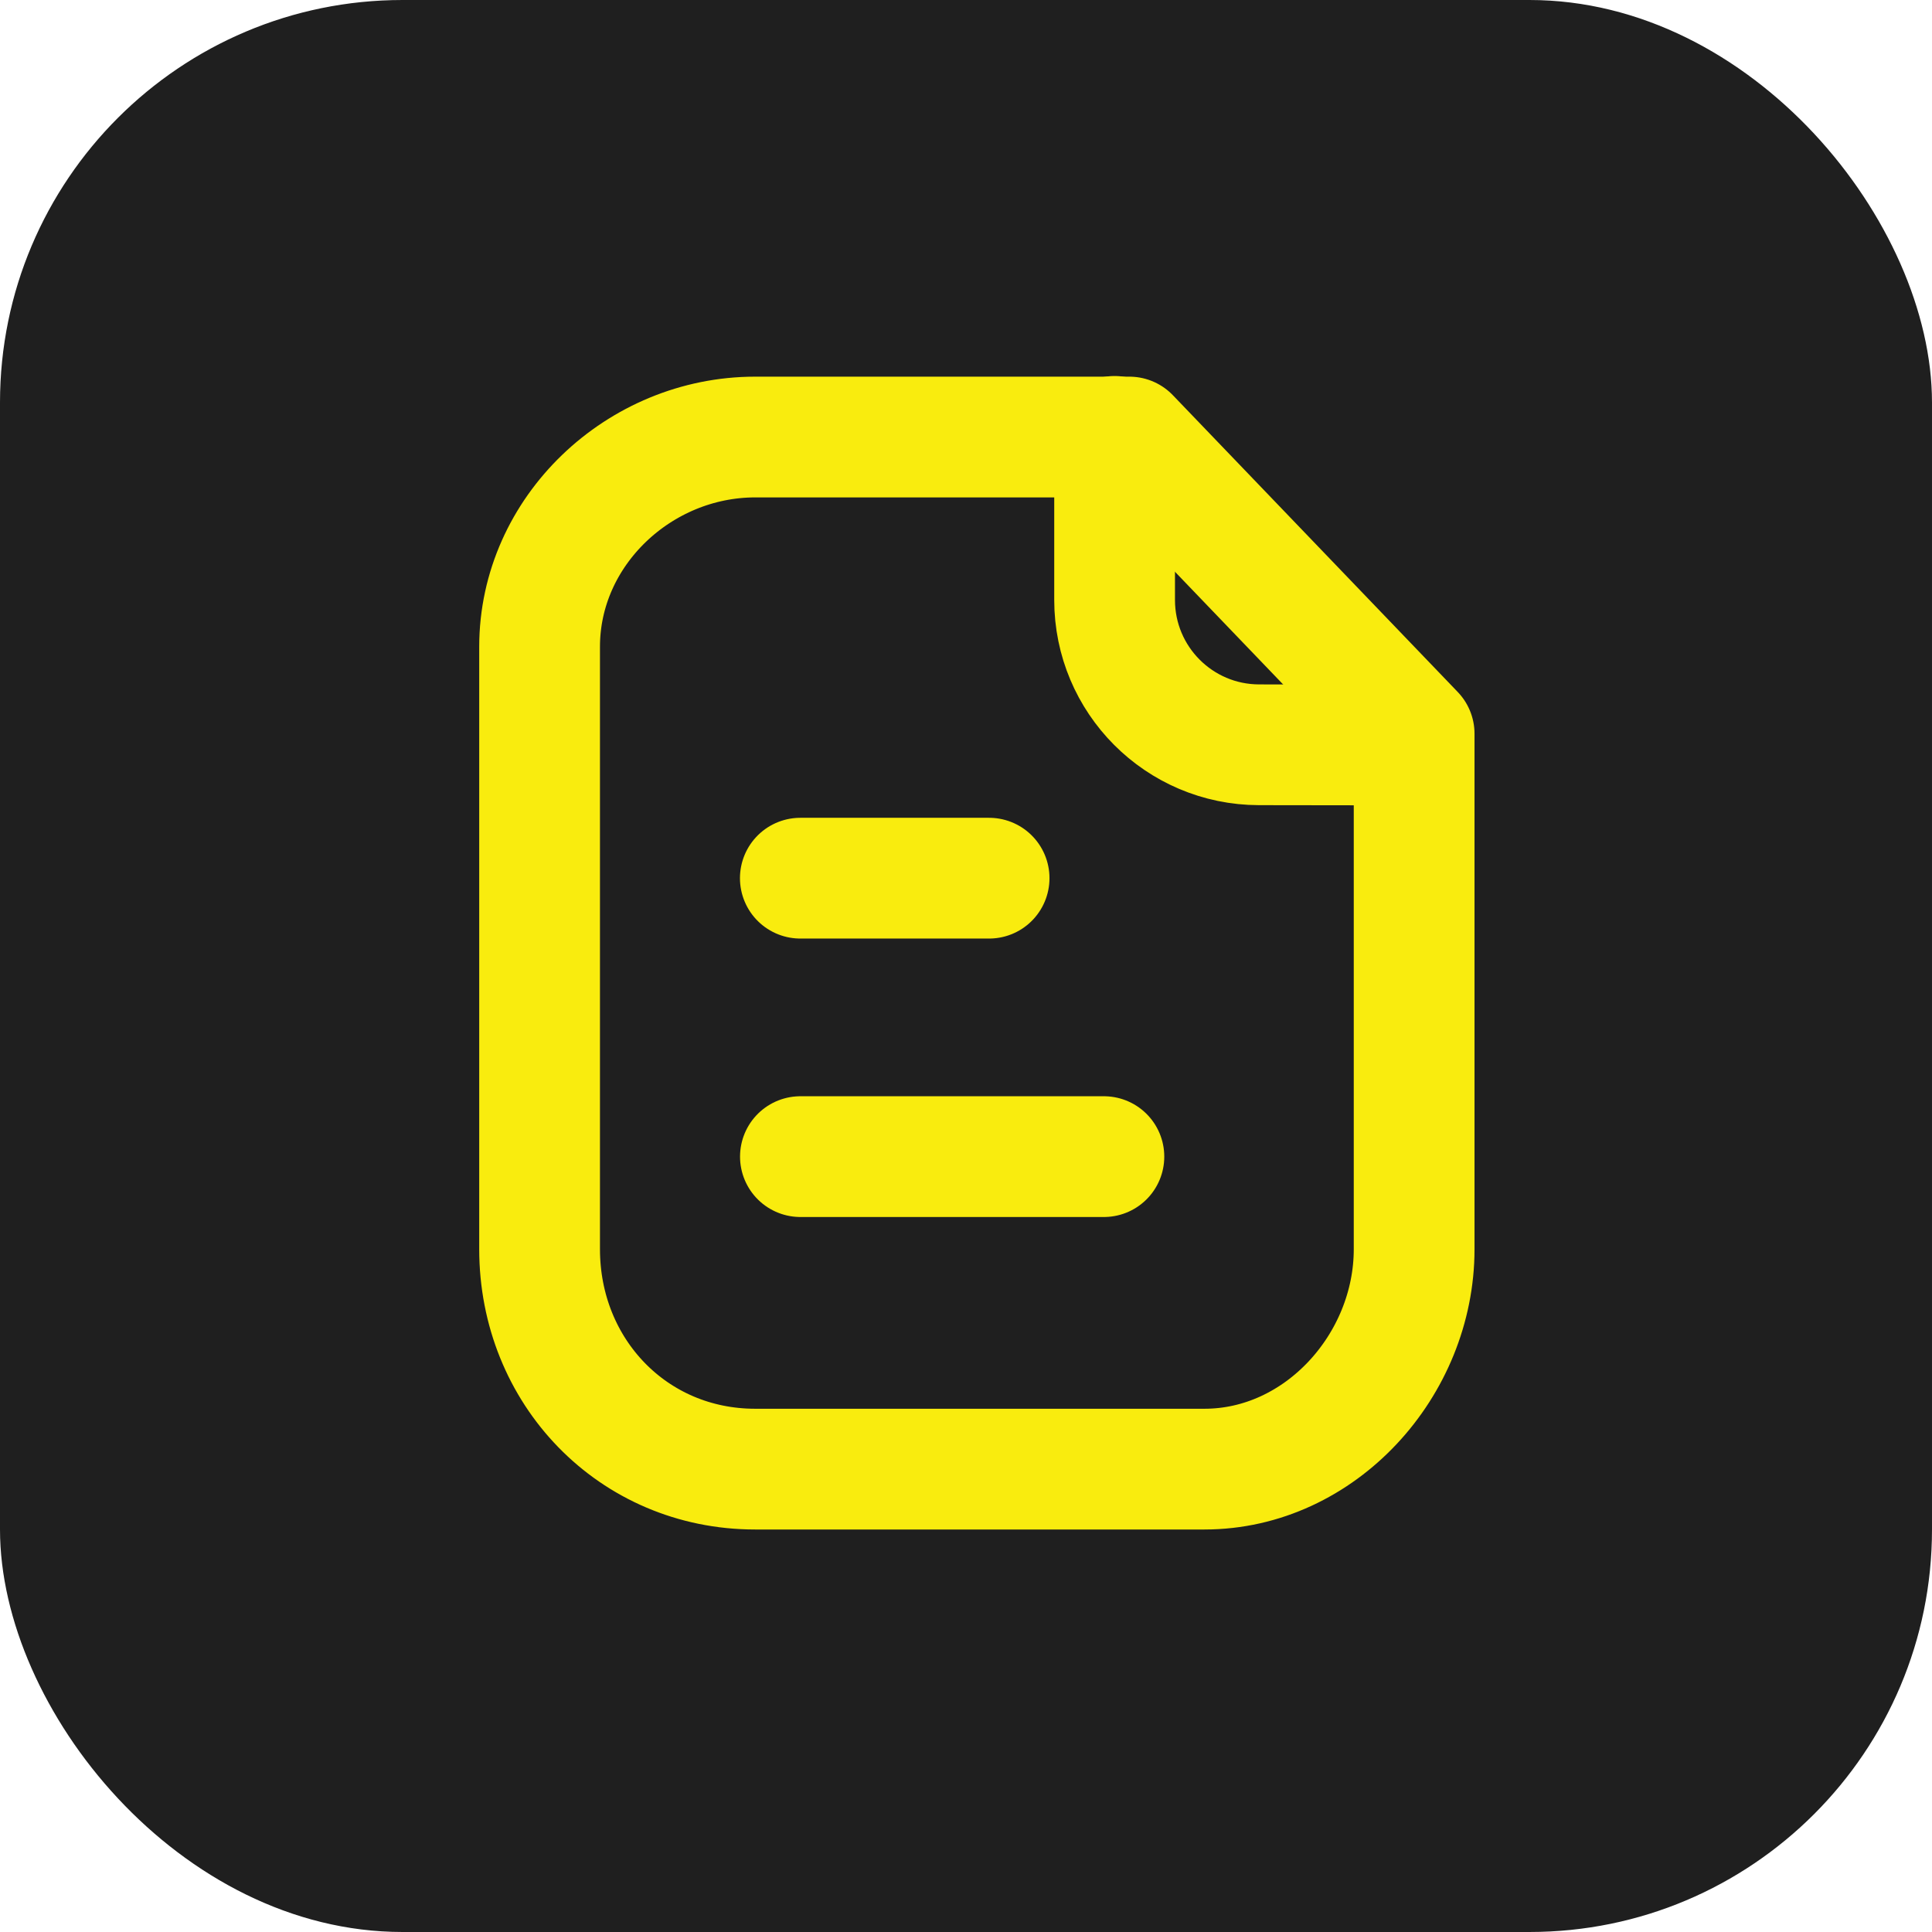 <svg width="24" height="24" viewBox="0 0 24 24" fill="none" xmlns="http://www.w3.org/2000/svg">
<g clip-path="url(#clip0_121_217)">
<rect width="24" height="24" rx="5" fill="#1F1F1F"/>
<path fill-rule="evenodd" clip-rule="evenodd" d="M14.029 5.429H9.381C7.943 5.429 6.703 6.595 6.703 8.034V15.518C6.703 17.038 7.862 18.25 9.381 18.25H14.962C16.401 18.25 17.567 16.958 17.567 15.518V9.115L14.029 5.429Z" stroke="#F9EC0E" stroke-width="1.5" stroke-linecap="round" stroke-linejoin="round"/>
<path d="M13.846 5.421V7.453C13.846 8.445 14.648 9.25 15.64 9.252C16.56 9.254 17.501 9.255 17.564 9.251" stroke="#F9EC0E" stroke-width="1.5" stroke-linecap="round" stroke-linejoin="round"/>
<path d="M13.713 14.368H9.943" stroke="#F9EC0E" stroke-width="1.5" stroke-linecap="round" stroke-linejoin="round"/>
<path d="M12.287 10.909H9.942" stroke="#F9EC0E" stroke-width="1.5" stroke-linecap="round" stroke-linejoin="round"/>
</g>
<defs>
<clipPath id="clip0_121_217">
<rect width="24" height="24" fill="white"/>
</clipPath>
</defs>
</svg>
